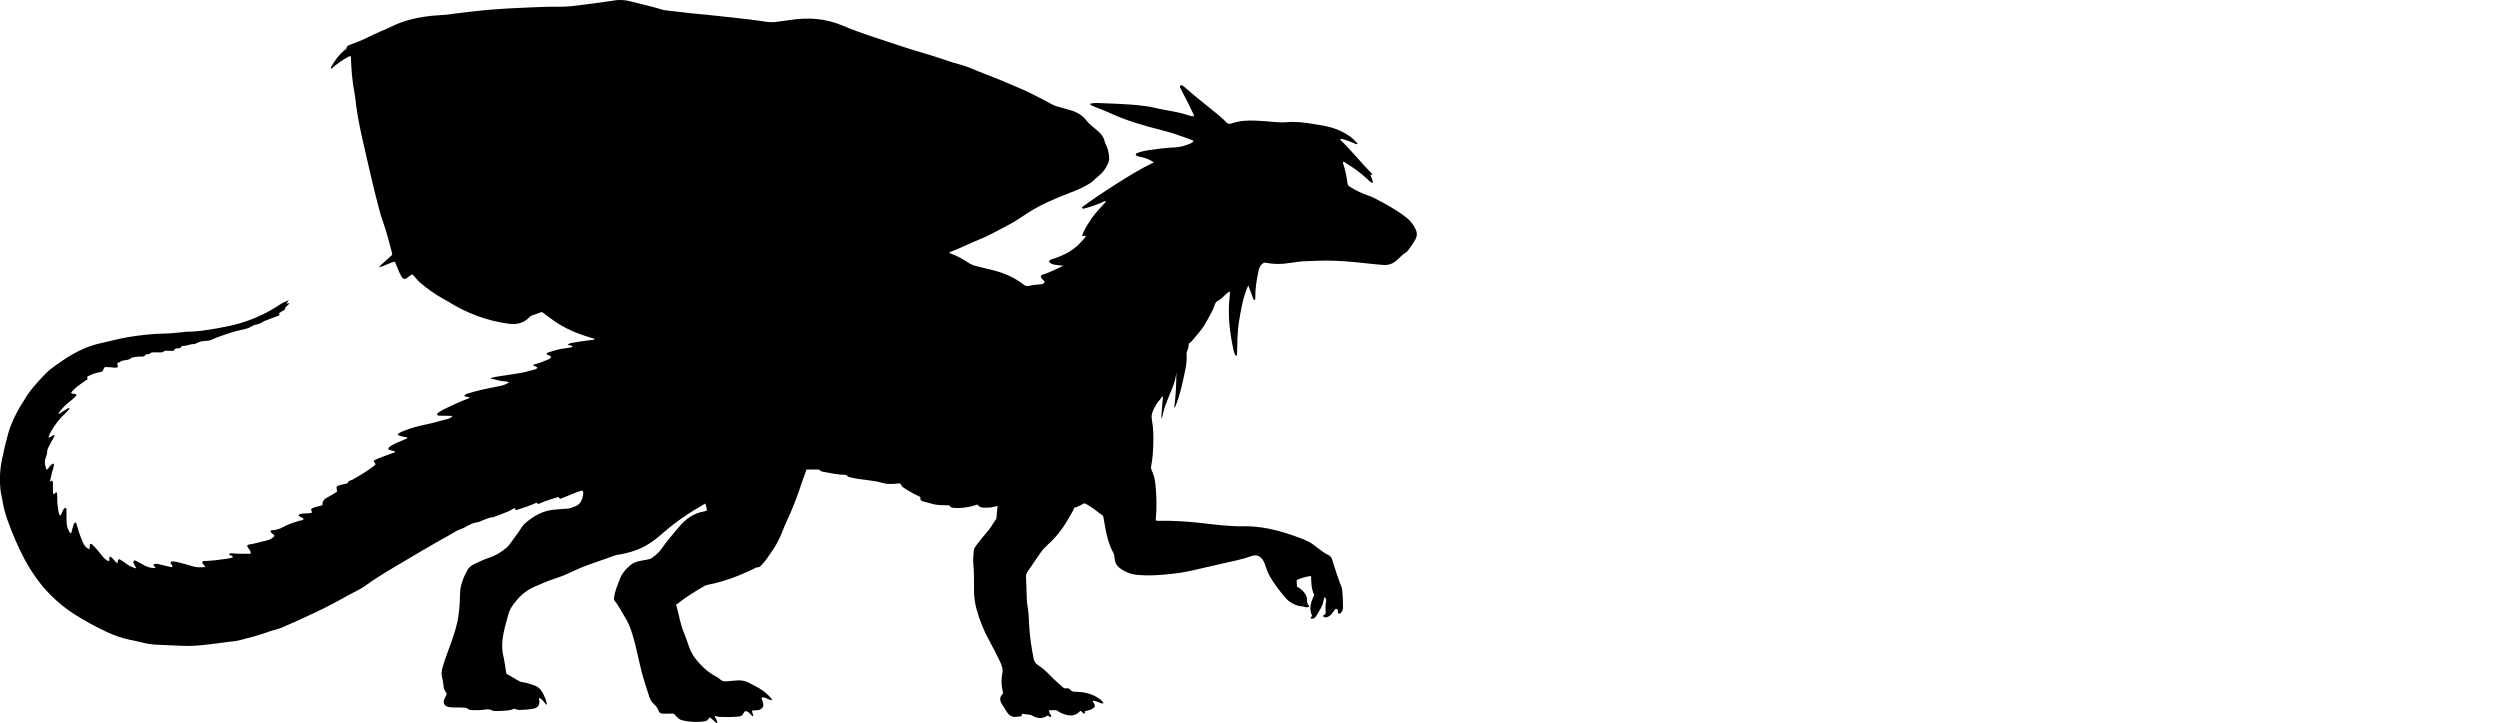 <?xml version="1.0" encoding="utf-8"?>
<!-- Generator: Adobe Illustrator 24.0.2, SVG Export Plug-In . SVG Version: 6.00 Build 0)  -->
<svg version="1.1" id="Layer_1" xmlns="http://www.w3.org/2000/svg" xmlns:xlink="http://www.w3.org/1999/xlink" x="0px" y="0px"
	 viewBox="0 0 4454.53 1288.54" style="enable-background:new 0 0 4454.53 1288.54;" xml:space="preserve">
<g>
	<path d="M1869.22,1265.61c-0.32,5.11,3.73,7.47,3.89,11.44c-3.1,1.76-4.18-2.11-6.55-2.13c-8.41,5.88-17.11,5.84-25.96,0.89
		c-1.76-0.98-3.49-1.96-5.51-2.22c-4.66-0.6-9.32-1.18-13.72-1.73c-1.7,1.22,0.37,2.61-1.62,4.24c-1.27,0.6-3.8,0.16-6.17,0.74
		c-7.42,1.81-14-0.29-18.5-6.67c-3.73-5.29-6.96-10.93-10.34-16.47c-3.71-6.07-3.48-11.81,1.65-17.06c0.33-0.34,0.47-0.87,0.99-1.88
		c-2.2-9-3.66-18.6-2.38-28.39c0.16-1.24,0-2.55,0.36-3.72c2.54-8.38,0.38-15.7-3.34-23.48c-5.82-12.18-11.89-24.19-18.44-35.98
		c-10.35-18.64-18.34-38.26-23.84-58.87c-2.52-9.45-3.91-19.09-4.16-28.85c-0.24-9.24-0.13-18.49-0.2-27.73
		c-0.05-7-0.11-13.99-0.98-20.95c-1.03-8.25,0.19-16.46,0.54-24.68c0.15-3.59,1.83-6.65,3.98-9.53
		c6.58-8.82,13.36-17.47,20.68-25.68c5.87-6.58,9.81-14.45,14.95-21.52c0.43-0.59,0.81-1.34,0.88-2.04
		c0.72-7.13,1.37-14.27,2.09-21.86c-6.13,1.17-11.54,3.17-17.29,2.98c-1.75-0.06-3.5,0.09-5.24,0.1c-5.11,0.05-9.97-0.53-13.09-5.55
		c-9.08,2.9-18.02,5.13-27.28,5.84c-4.75,0.36-9.48,0.51-14.22,0.05c-2.93-0.29-5.95-0.1-7.9-3.25c-1.19-1.92-3.64-1.21-5.59-1.29
		c-7.98-0.29-16.02-0.06-23.85-2.05c-6.04-1.54-12-3.41-18.07-4.85c-4.18-0.99-5.88-3.38-4.99-7.96
		c-9.78-4.24-18.86-9.43-27.67-15.09c-4.94-3.17-4.96-3.14-7.95-8.57c-2.16-1.03-4.41-0.22-6.6-0.05
		c-8.52,0.65-17.23,1.14-25.34-1.31c-18.49-5.59-37.96-5.01-56.52-9.84c-2.38-0.62-5.02-0.41-6.56-2.95
		c-1.07-1.76-3.02-1.58-4.73-1.63c-12.04-0.36-23.8-2.79-35.58-5.01c-2.88-0.54-6.04-0.63-8.17-3.21c-0.88-1.07-2.14-1.16-3.4-1.16
		c-6.72-0.01-13.44,0-20.45,0c-2.95,8.26-6.07,16.4-8.76,24.67c-8.14,24.96-17.82,49.3-29.04,73.04c-2.24,4.73-4.02,9.68-5.95,14.56
		c-5.07,12.84-11.6,24.86-19.71,36.06c-4.68,6.47-8.84,13.31-14.24,19.26c-3.04,3.34-5.76,7-11.04,6.71
		c-0.87-0.05-1.8,0.77-2.69,1.21c-26.72,13.25-54.38,23.89-83.74,29.67c-2.24,0.44-4.38,0.98-6.35,2.11
		c-16.67,9.62-33.07,19.66-48.19,31.64c-0.79,0.62-1.72,1.05-2.62,1.59c4.88,17.06,7.22,33.93,13.7,49.74
		c3.4,8.31,6.47,16.78,9.29,25.31c4.69,14.2,13.83,25.33,24.15,35.6c6.75,6.71,14.4,12.35,22.79,16.95
		c2.83,1.56,5.83,3.12,8.07,5.37c3.6,3.6,7.81,4.19,12.42,3.82c5.48-0.43,10.95-0.97,16.42-1.5c9.51-0.92,18.36,0.92,26.53,6
		c2.32,1.44,4.85,2.54,7.3,3.77c10.84,5.42,20.51,12.37,28.37,21.68c0.63,0.75,1.12,1.64,1.62,2.49c0.1,0.17-0.04,0.49-0.14,1.32
		c-6.24-0.58-11.18-6.18-17.83-5.08c-0.73,3.01,0.85,5.39,1.79,7.89c2.81,7.5-0.47,13.44-8.41,14.69c-3.43,0.54-6.95,0.5-10.61,0.74
		c-0.83,3.72,2.5,6.57,1.75,10.19c-2.55-0.4-3.37-2.74-4.98-4.1c-1.53-1.28-2.91-2.78-4.58-3.84c-3.16-2.01-6.2-1.12-7.64,2.59
		c-1.47,3.8-4.08,5.45-7.87,5.84c-11.96,1.23-23.96,1.17-35.94,0.58c-2.36-0.12-4.68-1.07-7.38-1.73c0.67,4.65,5.14,7.72,4.42,13.03
		c-5.92-2.18-8.17-8.15-13.7-10.23c-1.7,1.71-2.23,4.38-4.63,5.53c-2.09,1-4.25,1.57-6.45,1.81c-12.76,1.4-25.43,0.74-37.92-2.31
		c-3.74-0.91-6.67-3.35-9.33-6.04c-1.75-1.76-3.35-3.67-4.94-5.42c-3.67-0.75-7.16-0.24-10.65-0.2c-3.25,0.03-6.49,0.01-9.74-0.04
		c-3.35-0.05-5.85-1.64-6.93-4.77c-1.77-5.1-4.8-9.09-8.86-12.67c-3.56-3.14-6.03-7.38-7.56-11.93
		c-3.96-11.82-7.82-23.66-11.31-35.65c-7.33-25.19-11.29-51.19-19.07-76.25c-3.34-10.77-7.13-21.29-13.32-30.83
		c-6.11-9.41-10.67-19.8-17.99-28.44c-1.61-1.9-1.71-4.02-1.44-6.34c0.73-6.25,2.59-12.21,4.63-18.11
		c1.47-4.25,3.37-8.34,4.81-12.59c3.74-11.03,10.77-19.58,19.56-26.93c3.92-3.28,8.39-5.5,13.26-6.7
		c5.81-1.42,11.72-2.45,17.63-3.45c3.03-0.51,5.74-1.5,8.24-3.31c6.31-4.56,12.14-9.5,16.62-16.04
		c9.32-13.62,20.37-25.91,30.87-38.6c11.93-14.42,26.56-24.91,45.63-27.92c0.98-0.15,1.94-0.48,2.87-0.83
		c0.44-0.16,0.78-0.57,1.47-1.11c-0.85-3.86-1.07-8.05-3.16-11.92c-26.81,15.32-52.17,32.08-75.11,52.35
		c-11.24,9.94-23.06,19.21-36.65,25.81c-13.1,6.36-27,10.29-41.35,12.69c-2.94,0.49-5.98,0.89-8.75,1.93
		c-20.31,7.63-41.11,13.92-61.19,22.2c-4.38,1.81-8.67,3.84-12.95,5.88c-10.37,4.97-20.97,9.4-31.93,12.88
		c-12.17,3.86-23.74,9.17-35.48,14.09c-17.23,7.21-29.98,19.56-40.32,34.7c-3.1,4.55-5.59,9.44-6.99,14.84
		c-2.75,10.63-6.04,21.15-8.28,31.89c-2.91,13.99-4,28.07-0.67,42.34c2.38,10.18,3.53,20.66,5.32,31.58
		c7.48,4.33,15.17,8.89,22.98,13.23c1.91,1.06,4.18,1.77,6.35,1.99c6.51,0.67,12.48,3.1,18.67,4.94
		c7.53,2.24,12.84,6.84,16.42,13.28c3.13,5.63,5.69,11.66,7.24,18.01c0.29,1.17,0.81,2.41-0.55,4.18
		c-3.27-4.99-6.76-9.63-12.32-12.79c-1.01,2.47,0.09,4.55,0.17,6.6c0.28,6.87-3.19,11.19-9.97,12.68
		c-8.35,1.83-16.83,2.09-25.32,2.42c-3.36,0.13-6.36-0.94-9.18-2.24c-7.05,3.06-14.24,3.64-21.5,3.89c-3.25,0.11-6.49,0.16-9.74,0.3
		c-3.03,0.14-6.12,0.16-8.82-1.24c-4.27-2.23-8.6-2.01-13.11-1.23c-7.18,1.24-14.45,0.84-21.7,0.9c-2.56,0.02-5.29-0.28-7.15-1.84
		c-3.45-2.89-7.34-2.49-11.3-2.77c-7.72-0.55-15.49,0.5-23.19-0.85c-8.79-1.55-11.83-7.77-7.63-15.78c1.04-1.98,2.01-4.01,2.87-6.07
		c0.59-1.43,0.7-3-0.43-4.24c-4.21-4.58-4.59-10.4-5.19-16.09c-0.4-3.73-0.97-7.34-2.08-10.97c-1.81-5.92-0.55-11.85,1.01-17.71
		c3.88-14.5,9.78-28.3,14.66-42.46c5.53-16.04,11.16-32.1,13.49-49.01c1.77-12.88,2.65-25.86,2.81-38.85
		c0.2-15.51,5.71-29.24,13.02-42.5c2.63-4.76,6.41-8.22,11.29-10.57c9-4.33,17.94-8.78,27.5-11.82
		c11.61-3.7,21.66-10.14,30.97-17.84c2.72-2.25,4.95-4.95,6.93-7.84c6.65-9.67,14.11-18.77,20.32-28.75
		c1.43-2.3,3.26-4.47,5.29-6.28c16.06-14.33,34.06-24.37,56.2-25.3c5.99-0.25,11.95-1.34,17.93-1.36
		c5.74-0.02,10.62-2.24,15.74-4.23c9.45-3.67,12.6-11.5,14.13-20.44c0.4-2.36,0.69-4.97-1.02-7.88
		c-13.65,3.39-26.21,10.01-39.58,14.94c-1.66-0.09-1.73-2.07-3.37-3.35c-11,3.54-22.57,6.45-33.39,11.63
		c-2.64,1.26-2.67,1.21-5.73-1.41c-11.18,5.35-23.13,8.96-34.97,12.89c-0.45,0.15-0.99,0.02-1.67,0.02
		c-1.63-0.31-0.84-2.58-2.4-3.47c-3.9,2.14-7.66,4.64-11.76,6.36c-8.05,3.37-16.28,6.31-24.44,9.42c-0.7,0.27-1.41,0.71-2.12,0.72
		c-7.48,0.12-13.79,3.92-20.52,6.38c-2.81,1.03-5.61,2.42-8.52,2.8c-6.9,0.92-12.77,4.08-18.65,7.41c-2.39,1.35-4.8,2.85-7.39,3.6
		c-8.79,2.56-16.05,7.96-23.9,12.29c-31.96,17.57-63.15,36.46-94.58,54.94c-18.95,11.14-37.65,22.69-55.48,35.6
		c-5.42,3.93-11.62,6.79-17.52,10.04c-3.49,1.93-7.18,3.51-10.63,5.5c-37.72,21.73-77.18,39.87-117.08,57.14
		c-4.82,2.09-9.75,3.82-14.86,5.07c-2.91,0.71-5.84,1.43-8.63,2.49c-17.54,6.66-35.72,11.15-53.84,15.88
		c-6.33,1.65-12.82,1.98-19.25,2.82c-15.11,1.97-30.19,4.17-45.34,5.71c-12.4,1.26-24.81,2-37.38,1.41
		c-15.96-0.75-31.95-1.16-47.91-2.1c-8.24-0.49-16.33-1.88-24.35-3.99c-7.48-1.97-15.12-3.29-22.68-4.96
		c-13.46-2.97-26.4-7.44-38.91-13.25c-19.74-9.16-38.85-19.57-57.2-31.18c-38.64-24.45-68.1-57.62-89.6-97.85
		c-12.14-22.72-22.22-46.4-30.85-70.66c-4.02-11.28-7.34-22.8-8.98-34.75c-0.61-4.44-2.15-8.74-2.79-13.17
		c-2.95-20.47-2.21-40.8,2.01-61.08c3.11-14.92,6.59-29.74,10.68-44.4c5.06-18.14,13.07-35.06,22.88-51.12
		c1.56-2.56,3.37-4.97,4.84-7.58c10.28-18.26,24.32-33.51,38.75-48.44c5.22-5.4,11.01-10.11,17.21-14.4
		c9.66-6.68,19.19-13.54,29.36-19.44c16.51-9.58,33.87-16.95,52.65-20.96c16.1-3.44,31.94-8.03,48.23-10.71
		c21.73-3.57,43.57-6.03,65.58-6.36c11.29-0.17,22.42-1.55,33.6-2.68c2.24-0.23,4.47-0.69,6.71-0.68c18.1,0.15,35.89-3,53.54-6.12
		c13.45-2.38,26.94-5.01,40.14-8.96c25.32-7.56,48.99-18.42,70.89-33.17c4.54-3.06,9.41-5.43,16.02-7.87
		c-1.95,2.68-3.01,4.14-4.07,5.59c1.51,1.64,3.26-1.25,5.07,0.48c-1.94,1.85-3.73,3.84-5.81,5.46c-2.33,1.81-1.38,5.61-4.89,6.88
		c-2.73,0.98-5.02,3.18-7.58,4.88c0.17,1.25,0.32,2.38,0.5,3.73c-7.98,3-15.92,5.97-23.83,8.98c-1.86,0.71-3.82,1.35-5.43,2.47
		c-4.2,2.93-8.83,4.52-13.82,5.44c-4.69,0.87-8.19,4.46-12.75,5.89c-3.33,1.03-6.57,2.08-10.02,2.76
		c-6.81,1.36-13.59,3.08-20.22,5.15c-8.78,2.74-17.42,5.92-26.09,8.99c-1.87,0.66-3.61,1.67-5.43,2.49
		c-4.59,2.07-9.26,3.49-14.43,3.42c-5.78-0.08-11.19,1.92-16.43,4.19c-1.1,0.48-2.04,1.52-3.33,1.45
		c-6.56-0.36-12.46,3.21-18.98,3.13c-1.45-0.02-3.3-0.06-4.01,1.47c-1.5,3.23-4.31,3.03-7.03,3.02c-2.39-0.01-4.4,0.34-5.59,2.79
		c-0.73,1.52-2.32,1.78-3.87,1.75c-2.75-0.05-5.5-0.07-8.24-0.27c-2.51-0.17-4.92-0.52-7,1.52c-1.53,1.5-3.67,1.42-5.68,1.41
		c-3.75-0.01-7.5-0.06-11.25-0.1c-2.5-0.02-5-0.22-6.97,1.87c-1.07,1.14-2.56,1.49-4.13,1.41c-1.27-0.07-2.76-0.13-3.51,0.88
		c-3.06,4.08-7.39,3.42-11.61,3.46c-4.01,0.03-7.98,0.41-11.87,1.49c-0.72,0.2-1.76,0.03-2.16,0.48c-4.14,4.54-10.02,3.9-15.23,5.08
		c-3.53,0.79-5.99,3.58-9.79,4.14c-0.63,2.57,1.66,4.91,0.21,7.82c-3.47,1.66-7.4,0.19-11.24,0.06c-3.73-0.13-7.46-0.41-10.79-0.6
		c-3.38,2.15-3.03,6.21-6.19,8.51c-8.77,1.74-17.99,3.77-26.13,9.17c0.3,1.35,0.56,2.5,0.93,4.16
		c-10.25,7.16-21.37,13.57-29.43,23.9c2.21,3.71,7.48,0.26,9.96,4.65c-5.03,5.56-11.12,10.26-17.07,15.06
		c-6.1,4.93-10.62,11.17-15.56,17.1c1.95,1.84,2.88-0.12,3.93-0.74c3.86-2.29,7.59-4.81,11.4-7.19c1.24-0.77,2.46-1.79,4.28-1.04
		c0.84,1.42-0.57,2.02-1.28,2.79c-2.21,2.38-4.37,4.82-6.76,7.01c-9.87,9.03-17.7,19.64-24.41,31.14c-2,3.42-3.68,6.95-4.59,11.02
		c2.65,0.5,3.83-1.47,5.5-2.26c1.69-0.79,3.11-2.51,5.78-1.66c-3.44,6.31-6.8,12.31-9.98,18.41c-1.82,3.48-3.73,6.78-3.8,11.11
		c-0.07,3.88-1.6,7.81-2.92,11.56c-2.52,7.14-0.53,13.68,1.87,20.61c5.03-3.11,6.26-10.11,13.02-11.22
		c0.69,5.99-2.35,10.86-3.41,16.11c-1.08,5.31-2.49,10.56-3.87,16.27c1.85-0.79,2.49-2.17,4.33-1.98c2.41,3.73,0.99,8.06,1.26,12.13
		c0.26,3.93-0.22,7.92,0.62,11.82c2.76,0.37,2.98-3.73,6.52-2.55c0.84,4.2,0.37,8.88,0.57,13.48c0.21,4.74,0.43,9.47,1.2,14.18
		c0.76,4.65,0.9,9.46,4.22,13.62c3.51-4.59,3.62-11.17,8.72-14.32c2.34,0.52,2.24,2.12,2.25,3.59c0.09,7.25,0,14.5,0.24,21.74
		c0.25,7.35,2.15,14.22,6.76,20.04c2.39-0.35,1.98-2.16,2.35-3.48c1.06-3.85,2-7.73,3.17-11.55c0.5-1.61,1.07-3.38,3.17-4.01
		c2.51,0.47,2.4,2.76,2.87,4.55c2.81,10.64,6.44,21,10.82,31.1c2.26,5.21,5.61,9.33,11.2,12.03c1.79-3.07-0.28-7.07,2.32-9.76
		c1.83-0.58,2.65,0.88,3.68,1.87c6.35,6.05,11.84,12.85,17.22,19.75c3.24,4.16,7.08,7.53,12,9.56c1.74-2.82-0.93-5.88,1.78-8.5
		c5.59,2.19,7.89,8.44,12.73,11.72c2.13-2.07,0.24-5.31,3.42-7.24c5.2,2.02,9.54,6.23,14.47,9.42c4.78,3.09,9.77,5.62,16.38,7.28
		c-1.95-3.72-3.38-6.28-4.64-8.93c-0.75-1.58-1.42-3.43,0.31-4.79c1.37-1.08,2.81-0.32,4.17,0.42c5.26,2.86,10.53,5.72,15.83,8.53
		c5.63,2.99,11.69,4.03,18.03,4.03c0.34-3.12-3.83-3.44-3.34-6.33c4.09-1.57,4.82-1.63,9.74-0.49c6.56,1.52,13.12,3.09,19.68,4.64
		c1.45,0.34,2.87,0.94,4.42,0.16c0.62-3.34-3.14-4.84-3.33-7.8c0.53-1.82,1.84-2.11,3.5-2.02c6.03,0.35,11.83,1.78,17.6,3.47
		c6.47,1.89,13.03,3.47,19.44,5.53c6.88,2.21,13.77,1.22,20.96,1.26c-0.15-4.28-5.53-5.05-4.95-9.58c1.41-1.68,3.74-1.4,5.88-1.48
		c12.5-0.46,24.9-1.93,37.24-3.91c3.88-0.62,7.89-0.92,11.5-2.83c-0.8-3.7-4.87-2.08-6.59-4.89c0.81-2.56,3.15-2.23,5.23-2
		c8.47,0.95,16.97,0.75,25.46,0.81c2.48,0.02,4.96,0,7.52,0c0.67-6.35-4.94-9.36-6.3-14c0.85-1.83,2.18-2.34,3.75-2.54
		c9.69-1.24,18.91-4.53,28.46-6.48c6.13-1.25,12.46-3.53,16.66-8.81c-1.73-3.83-6.46-4.56-7.26-8.43c0.76-1.73,2.09-1.64,3.3-1.7
		c6.79-0.38,12.97-2.08,19.1-5.54c9.11-5.15,19.21-8.3,29.28-11.28c2.52-0.74,5.54-0.51,7.67-3.23c-2.61-2.99-7.54-2.81-9.58-7.14
		c7.51-4.56,16.27-1.4,23.88-4.11c1.1-2.37-2.2-3.4-0.92-6.36c5.02-4.45,12.67-4.3,19.27-6.64c0.3-0.51,0.78-0.93,0.76-1.34
		c-0.31-5.97,2.61-9.61,7.8-12.3c6.17-3.2,12.02-7.02,18.08-10.62c-0.37-2.9-0.72-5.58-1.04-8.07c2.08-3.06,5.26-3.31,8.04-4.19
		c2.61-0.82,5.36-1.2,8.02-1.89c1.44-0.38,3.77-0.7,4.05-1.57c1.42-4.42,5.66-4.26,8.71-5.95c13.34-7.41,26.33-15.34,38.38-24.74
		c0.98-0.77,2.02-1.49,2.46-2.98c-1.07-1.45-2.23-3-3.4-4.59c0.49-0.83,0.7-1.75,1.24-2.03c2.64-1.38,5.31-2.77,8.09-3.83
		c8.4-3.2,16.85-6.25,25.28-9.36c1.34-0.5,3.08-0.42,3.45-2.35c-3.66-2.43-8.87-0.93-12.16-4.67c1.04-3.68,4.09-5.09,6.85-6.68
		c6.29-3.63,13-6.35,19.7-9.12c2.73-1.13,5.7-1.81,8.45-4.07c-6.11-2.2-12.74-1.69-18.3-5.63c2.46-3.58,6.37-4.69,9.94-6.18
		c13.64-5.73,27.9-9.44,42.35-12.32c12.27-2.44,24.12-6.41,36.28-9.22c3.13-0.72,5.99-2.3,8.57-4.08c-0.23-2.22-1.79-1.66-2.82-1.68
		c-6.25-0.16-12.49-0.22-18.74-0.33c-1.96-0.04-4.09,0.27-5.13-2.24c0.5-2.75,2.96-3.81,5.01-5.06c3.41-2.07,6.91-4.04,10.53-5.72
		c12.68-5.89,25.17-12.19,38.37-16.88c1.39-0.49,2.71-1.17,4.78-2.07c-3.54-1.96-7.25-1.13-10.31-3.09
		c1.64-3.63,5.12-4.05,8.02-4.92c7.89-2.35,15.84-4.55,23.86-6.38c9.97-2.28,20.03-4.19,30.08-6.13c6.16-1.19,12.05-2.93,17.83-6.85
		c-5.59-2.72-11.28-1.55-16.49-3.01c-5.25-1.46-10.63-2.43-17.5-3.96c6.49-2.68,11.87-3.1,17.08-3.96
		c13.06-2.14,26.2-3.76,39.22-6.11c7.59-1.37,15.01-3.74,22.49-5.69c2.15-0.56,4.42-0.97,5.6-3.31c-1.38-3.08-5.49-1.63-7.3-4.51
		c1.4-2.11,3.88-2.07,5.86-2.58c7.29-1.89,14.21-4.7,21.03-7.81c2.03-0.92,4.21-1.69,4.8-4.26c-1.41-3.53-5.7-2.61-8.11-5.25
		c0.46-2.3,2.6-2.77,4.29-3.31c9.28-2.92,18.6-5.77,28.34-6.85c4.62-0.51,9.25-1.11,13.87-2.29c-0.59-2.78-2.71-2.45-4.14-3.09
		c-1.3-0.58-3.05,0.23-4.3-1.49c4.66-3.49,10.36-3.13,15.59-4.22c5.12-1.07,10.35-1.65,15.55-2.36c5.38-0.74,10.76-1.38,16.12-2.06
		c0.04-2.34-1.52-2.07-2.59-2.37c-21.24-5.99-41.73-13.91-60.59-25.4c-9.14-5.57-17.53-12.39-26.26-18.65
		c-1.41-1.01-2.6-2.37-4.68-2.72c-5.89,2.1-12.02,4.17-18.04,6.52c-1.54,0.6-2.83,2-4.04,3.22c-9.97,10.03-22.19,12.89-35.78,11.13
		c-39.01-5.03-74.9-18.64-108.2-39.36c-2.33-1.45-4.75-2.76-7.16-4.07c-15.42-8.4-29.72-18.43-43.05-29.81
		c-3.02-2.58-5.52-5.76-8.29-8.63c-1.88-1.95-3.13-4.53-5.93-6.02c-3.12,1.33-5.77,3.5-8.45,5.72c-4.19,3.46-7.68,2.9-10.51-1.84
		c-3.6-6.01-6.02-12.6-8.76-19.04c-1.06-2.49-1.5-5.28-3.84-7.85c-9.27,2.72-17.84,7.77-27.42,10.48
		c2.95-4.78,7.47-7.77,11.36-11.38c4.02-3.72,8.07-7.41,11.59-10.63c0.98-2.57,0.02-4.15-0.43-5.81
		c-3.32-12.28-6.36-24.65-10.03-36.83c-3.68-12.18-8.36-24.05-11.63-36.36c-6.09-22.92-11.91-45.9-17.05-69.07
		c-4.82-21.68-10.17-43.25-14.9-64.97c-4.9-22.46-9.16-45.02-11.45-67.92c-0.32-3.22-0.95-6.42-1.55-9.61
		c-3.84-20.18-5.29-40.59-6.14-61.07c-0.03-0.74-0.14-1.48-0.22-2.2c-1.93-1.21-3.35,0.12-4.81,0.87
		c-9.38,4.83-17.8,11.07-25.92,17.75c-1.31,1.08-2.25,2.68-4.15,2.96c-0.9-1.21-0.48-2.35,0.17-3.46
		c6.36-10.82,13.48-21.04,23.31-29.09c1.33-1.09,3.42-1.83,3.65-3.59c0.58-4.38,3.96-5.49,7.21-6.64
		c10.84-3.85,21.51-8.14,31.75-13.31c14.5-7.33,29.69-13.08,44.29-20.15c17.22-8.34,35.56-13.06,54.41-15.99
		c10.13-1.58,20.27-2.7,30.54-3.06c8.46-0.3,16.88-1.6,25.3-2.77c12.61-1.75,25.31-2.93,37.96-4.41
		c38.26-4.5,76.73-5.66,115.17-7.32c11.97-0.52,23.97-0.46,35.96-0.49c13.29-0.04,26.41-1.66,39.54-3.48
		c16.82-2.33,33.65-4.58,50.48-6.88c2.72-0.37,5.42-0.95,8.14-1.24c8.28-0.86,16.46-0.2,24.52,1.91
		c19.56,5.11,39.38,9.18,58.68,15.29c2.11,0.67,4.41,0.78,6.64,1.05c14.63,1.73,29.26,3.51,43.91,5.1
		c11.42,1.23,22.89,2.02,34.31,3.31c29.03,3.28,58.14,5.9,87.08,10.01c9.83,1.4,19.69,3.56,29.8,1.97
		c8.63-1.36,17.36-2.12,25.99-3.47c31.83-4.97,63.15-2.48,92.68,10.16c32.7,14,66.7,23.86,100.23,35.3
		c26.71,9.11,54.06,16.11,80.72,25.33c9.2,3.18,18.42,6.25,27.86,8.67c14.82,3.8,28.48,10.72,42.72,16.08
		c22.2,8.36,44.01,17.66,65.8,26.99c11.5,4.92,22.59,10.63,33.7,16.33c7.55,3.88,15.07,7.82,22.55,11.85
		c2.89,1.55,5.9,2.69,9.03,3.58c7.44,2.12,14.86,4.28,22.32,6.32c11.89,3.25,22.08,9.02,29.71,19.01
		c4.89,6.4,11.4,11.18,17.58,16.23c7.15,5.84,13,12.37,14.8,21.82c0.36,1.91,1.44,3.71,2.34,5.48c3.33,6.59,4.58,13.7,5.35,20.93
		c0.43,4.05-0.28,8-1.98,11.7c-3.69,8.02-8.4,15.3-15.3,21.02c-3.85,3.18-7.6,6.49-11.22,9.93c-3.5,3.32-7.67,5.56-11.76,7.95
		c-9.75,5.68-20.19,9.83-30.71,13.79c-13.79,5.19-27.33,10.94-40.7,17.11c-15.01,6.93-29.18,15.3-42.82,24.58
		c-9.1,6.19-18.45,11.93-28.28,16.9c-8.91,4.51-17.68,9.28-26.49,13.98c-7.5,4-15.24,7.44-23.13,10.59
		c-17.15,6.86-33.55,15.49-50.94,21.81c-0.42,0.15-0.71,0.65-1.07,0.99c-0.57,1.14,0.48,1.2,1.05,1.4
		c11.87,4.16,22.75,10.26,33.19,17.17c4.03,2.66,8.26,4.49,12.96,5.57c9.97,2.28,19.92,4.7,29.83,7.26
		c20.27,5.23,39.27,13.21,55.79,26.37c2.39,1.9,4.71,2.39,7.62,1.78c6.85-1.44,13.78-2.37,20.78-2.76c3.08-0.17,5.91-0.87,8.28-3.54
		c-0.76-4.49-6.57-6.03-6.86-10.93c0.99-2.78,3.67-3.01,5.98-3.79c11.35-3.84,22.06-9.1,34.23-15.15
		c-5.83-0.54-10.16-0.59-14.34-1.44c-4.27-0.87-9.03-1.45-11.05-6.2c0.51-2.77,2.64-3.06,4.51-3.64
		c8.83-2.75,17.44-6.02,25.68-10.29c10.09-5.24,19.08-11.82,26.55-20.44c2.13-2.45,4.44-4.74,6.55-7.21
		c0.89-1.05,2.32-1.99,1.77-3.73c-2-1.7-4.27,1.67-6.2-0.41c1.91-7.26,8.43-18.67,18.01-32.41c7.15-10.25,16.18-18.88,24.68-28.46
		c-3.47-1.23-5.48,0.71-7.64,1.65c-10.33,4.48-20.96,8.04-31.85,10.88c-1.64,0.43-2.97,0.4-3.7-2.23
		c19.93-14.94,40.95-28.67,62.16-42.19c21.22-13.52,42.62-26.63,66.06-37.88c-5.67-3.75-10.72-6.19-16.24-7.81
		c-5.4-1.59-11.2-2.08-15.91-4.79c-0.39-2.99,1.24-3.63,2.93-4.24c6.6-2.39,13.42-4.02,20.33-5.03c15.57-2.28,31.19-4.2,46.94-4.86
		c9.59-0.4,18.61-3.38,27.38-7.08c2.06-0.87,4.02-2,5.06-4.14c-1.02-1.39-2.47-1.8-3.85-2.31c-17.54-6.55-35.16-12.78-53.38-17.32
		c-31.75-7.91-63.12-17.08-92.93-30.96c-9.04-4.21-18.49-7.52-27.74-11.28c-2.23-0.9-4.75-1.44-6.44-4.53
		c4.73-1.44,9.13-1.6,13.5-1.45c12.49,0.42,24.98,0.86,37.45,1.53c15.46,0.84,30.94,1.56,46.28,3.89c4.2,0.64,8.5,0.85,12.58,1.9
		c15.98,4.12,32.36,6.18,48.44,9.76c4.89,1.09,9.67,2.44,14.43,3.95c3.98,1.27,7.94,2.9,12.21,2.5c0.87-2.21-0.46-3.59-1.14-5.07
		c-6.29-13.6-12.99-27-20.22-40.14c-1.08-1.96-2.07-3.99-2.91-6.06c-0.49-1.19-0.29-2.51,0.75-3.44c1.1-0.98,2.31-0.66,3.43,0.01
		c0.64,0.38,1.21,0.88,1.8,1.35c1.38,1.08,2.81,2.09,4.11,3.26c17.64,15.91,36.68,30.13,54.94,45.28
		c5.96,4.95,11.88,9.96,17.2,15.61c2.74,2.92,5.68,3.43,9.46,2.1c13.9-4.89,28.36-5.62,42.89-4.99c11.47,0.49,22.94,1.37,34.37,2.47
		c6.98,0.67,13.88,0.86,20.88,0.29c16.3-1.33,32.43,0.51,48.48,3.32c9.59,1.68,19.26,2.93,28.69,5.45
		c12.91,3.45,24.89,8.87,35.83,16.6c5.12,3.62,9.06,8.36,13.57,12.79c-2.11,1.97-3.65,0.66-5,0.02c-6.79-3.21-13.77-5.9-21.04-7.78
		c-1.62-0.42-3.26-1.25-5.53,0.25c20.48,19.92,38.24,42.15,58.11,62.4c-1.32,1.8-2.37-0.37-3.78,0.55
		c0.71,4.67,4.77,8.89,4.12,14.81c-4.25-1.35-6.69-4.23-9.32-6.73c-11.85-11.23-25.05-20.64-38.97-29.09
		c-1.37-0.83-2.55-2.46-4.56-1.73c-0.81,1.58,0.15,2.96,0.57,4.27c3.47,10.73,5.82,21.72,7.09,32.9c0.38,3.36,1.75,5.35,4.52,7.11
		c9.54,6.03,19.59,10.94,30.23,14.71c4.7,1.67,9.47,3.31,13.86,5.63c19.86,10.53,39.74,21.03,57.38,35.19
		c6.78,5.44,11.74,12.19,15.5,19.9c3.19,6.54,2.84,12.92-0.85,19.31c-3.51,6.08-7.57,11.75-11.72,17.37
		c-1.18,1.6-2.41,3.42-4.06,4.37c-6.99,4.02-11.94,10.34-17.99,15.38c-6.5,5.41-13.99,8-22.87,7.36
		c-16.7-1.22-33.28-3.44-49.94-4.97c-22.9-2.11-45.82-3.56-68.85-2.4c-10.97,0.55-21.97,0.34-32.91,1.75
		c-8.66,1.12-17.26,2.67-25.99,3.42c-10.56,0.91-20.93,0.25-31.29-1.58c-1.21-0.21-2.45-0.31-3.37-0.42
		c-6.05,3.22-8.57,8.16-9.92,14.41c-3.45,15.91-6.07,31.88-5.84,48.21c0.02,1.43,0.23,2.98-1.41,4.57
		c-3.78-3.32-3.75-8.37-5.62-12.44c-1.92-4.19-3.41-8.58-5.54-14.05c-9.33,20.55-12.54,41.45-16.17,62.21
		c-3.62,20.67-3.14,41.66-3.84,62.26c-1.92,1.03-2.99,0.4-3.45-0.88c-1.18-3.28-2.49-6.57-3.19-9.97
		c-6.19-29.96-10.01-60.1-6.77-90.78c0.41-3.88,0.93-7.79,0.46-12.66c-4.06,2.95-7.28,5.6-10.17,8.6c-3.15,3.26-6.5,6.23-10.55,8.3
		c-3.05,1.57-4.9,3.88-5.95,7.21c-2.24,7.17-5.69,13.84-9.38,20.37c-3.19,5.65-6.12,11.46-9.59,16.93
		c-5.22,8.25-12,15.33-18.03,22.97c-2.64,3.34-5.41,6.55-9.11,9.1c-0.38,4.44-1.22,8.83-3.07,12.97c-0.82,1.84-1.3,3.81-1.12,5.84
		c1.3,14.71-2.41,28.8-5.44,42.94c-3.24,15.13-6.75,30.22-12.36,44.7c-0.97,2.5-1.41,5.28-4.24,8.38
		c2.96-21.98,3.87-42.93,3.88-63.96c-1.06,9.15-2.85,18.07-6.49,26.56c-2.07,4.82-3.99,9.7-5.93,14.56
		c-2.32,5.8-4.51,11.64-6.91,17.4c-3.28,7.85-4.34,16.27-6.58,24.48c-1.44-4.26-0.36-8.55-0.19-12.78
		c0.18-4.49,0.74-8.96,1.12-13.44c0.38-4.46,0.75-8.92,1.15-13.76c-3.04,1.02-3.4,3.89-5.08,5.54c-5.59,5.48-8.74,12.31-12.19,19.25
		c-3.13,6.31-3.6,11.72-2.32,18.4c2.56,13.28,2.65,26.85,2.34,40.34c-0.3,13.48-1.02,26.98-3.72,40.24
		c-0.64,3.15-0.31,5.82,1.05,8.63c4.11,8.43,5.87,17.52,6.7,26.75c1.72,19.19,2.32,38.4,0.55,57.63c-0.13,1.43-0.63,2.95,0.44,4.35
		c1.78,1.23,3.84,0.7,5.77,0.67c26.03-0.38,51.92,1.35,77.78,4.33c23.82,2.74,47.66,5.8,71.7,5.41c29.66-0.48,57.99,5.95,85.8,15.43
		c10.63,3.62,21.27,7.21,31.31,12.38c5.4,2.78,9.96,6.63,14.77,10.18c6.42,4.73,12.42,10.07,19.88,13.29
		c3.35,1.45,5.41,4.2,6.51,7.78c5.08,16.46,10.38,32.84,16.69,48.88c0.72,1.84,1.08,3.86,1.31,5.83c1.19,10.19,1.5,20.43,1.48,30.68
		c-0.01,3.03-0.73,5.95-2.56,8.48c-1.2,1.66-2.58,3.05-5.2,2.86c-3.1-2.04,1.5-8.25-5.35-8.65c-1.71,1.14-2.98,3.93-4.8,6.22
		c-2.19,2.75-4.39,5.51-7.49,7.25c-3.4,1.91-6.88,2.96-10.09-0.32c0.32-2.81,3.45-1.98,4.63-5.28c-0.28-6.49-0.94-14.46,0.94-22.33
		c0.58-2.42-0.94-4.22-2.55-5.89c-1.92,0.18-1.45,1.76-1.57,2.77c-1.42,11.59-8.05,20.86-13.73,30.49c-1.9,3.22-5.04,5.59-9.51,4.24
		c-1.18-2.67,1.99-3.22,2.18-4.85c-6.12-13.12-1.96-24.9,3.92-36.82c-5.25-10.52-5.4-22.29-5.72-33.99
		c-6.13,0.38-19.12,3.99-25.01,6.9c-0.79,1.38-0.64,2.9-0.56,4.39c0.13,2.47,0.34,4.94,0.54,7.76c4.65,2.19,8.42,5.4,11.75,9.15
		c3.79,4.26,6.34,9.19,6.1,14.89c-0.19,4.35,0.93,7.8,4.23,10.76c-1.98,2.47-4.44,2.15-6.86,1.68c-1.96-0.38-3.86-1.33-5.81-1.4
		c-8.31-0.29-15.28-3.55-22.11-8.15c-4.74-3.18-8.15-7.37-11.61-11.54c-8.79-10.57-16.91-21.64-23.93-33.5
		c-3.98-6.72-6.4-14.07-8.78-21.42c-1.02-3.14-2.28-6.04-4.27-8.67c-5.28-6.97-11.39-9.35-19.74-6.37
		c-16.53,5.9-33.66,9.28-50.72,13.07c-19.25,4.27-38.42,8.93-57.67,13.22c-18.32,4.09-36.94,6.03-55.64,7.38
		c-13.24,0.96-26.43,1.09-39.66-0.15c-11.53-1.08-21.71-5.11-30.96-12.02c-6.09-4.55-8.92-10.61-9.42-17.92
		c-0.2-3.01-0.36-5.9-1.88-8.66c-8.17-14.87-12.3-31.03-15.08-47.62c-0.87-5.17-1.86-10.32-2.66-15.5c-0.28-1.8-0.67-3.4-2.22-4.52
		c-10.28-7.47-19.95-15.86-31.69-21.43c-5.72,3.14-11.43,6.2-17.96,7.91c-3.54,7.71-7.99,14.93-12.24,22.25
		c-9.49,16.34-21.07,30.96-35.14,43.57c-4.87,4.37-9.28,9.13-13.01,14.46c-7.88,11.25-15.48,22.7-23.32,33.99
		c-1.96,2.82-2.72,5.72-2.58,9.11c0.59,14.48,0.98,28.97,1.6,43.44c0.15,3.47,0.9,6.93,1.45,10.38c1.69,10.64,1.99,21.4,2.54,32.11
		c1.04,20.27,4.12,40.22,8.05,60.08c0.91,4.61,3.44,8.35,7.36,10.85c8.94,5.68,16.45,12.88,23.75,20.5
		c6.55,6.84,13.97,12.84,20.98,19.25c1.75,1.6,3.52,2.56,6.05,1.93c2.97-0.73,5.54,0.6,7.35,2.77c2.54,3.04,5.59,3.4,9.3,3.42
		c14.74,0.07,28.69,3.22,41.14,11.63c3.33,2.25,6.39,4.65,8.61,8.65c-4.18,1.61-6.85-1.31-9.94-2.18c-3.04-0.86-5.93-2.47-9.47-1.95
		c0.86,3.71,4.38,5.98,3.86,10.28c-4.35,5.32-10.96,6.69-17.13,7.98c-1.65,1.4,0.41,3.31-1.67,4.54c-2.96-0.36-3.88-4.11-7.03-5.04
		c-9.09,10.59-20.22,9.47-31.86,4.9c-1.39-0.55-2.7-1.29-4.07-1.89c-2.73-1.21-4.8-3.95-7.84-4.18
		C1877.5,1265.14,1873.5,1265.52,1869.22,1265.61z"/>
</g>
</svg>
